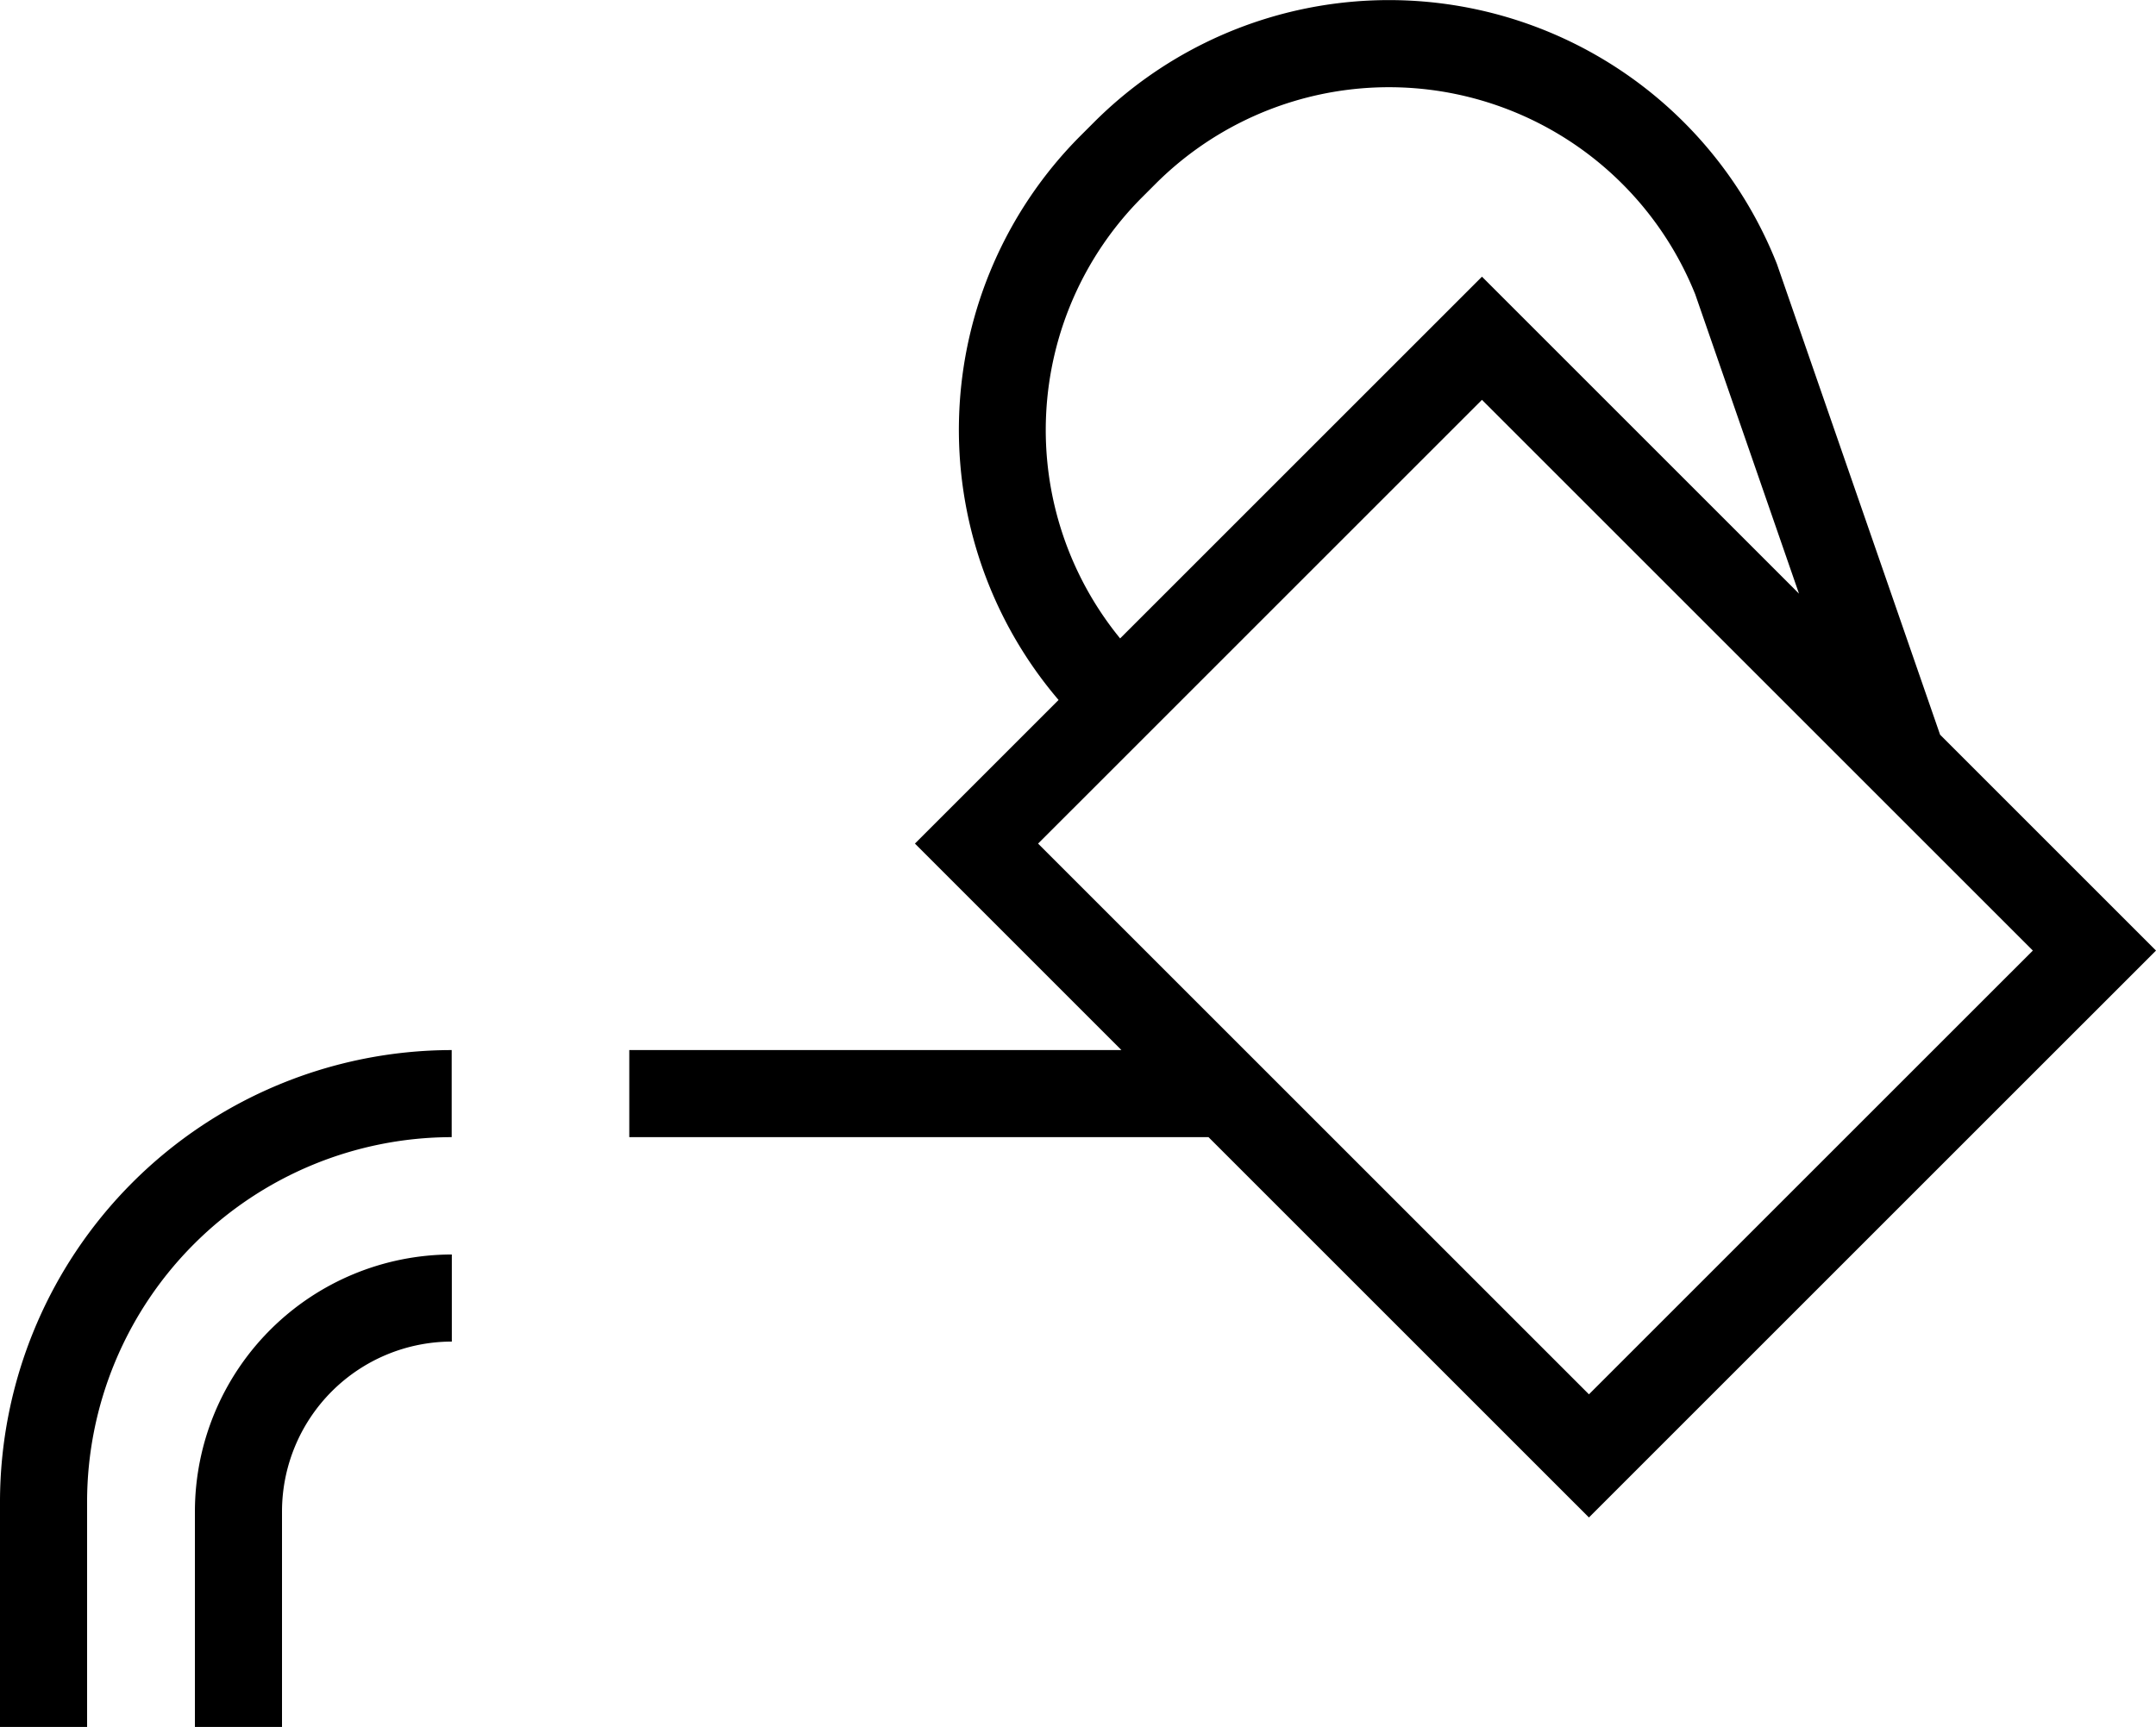 <svg id="Layer_1" data-name="Layer 1" xmlns="http://www.w3.org/2000/svg" viewBox="0 0 79.884 64"><title>watering-can</title><path d="M16.736,38.916A16.756,16.756,0,0,0,0,55.652V64H3.227V55.652A13.525,13.525,0,0,1,16.736,42.143Z"/><path d="M7.222,56.013V64h3.227V56.013a6.3,6.3,0,0,1,6.292-6.294V46.492A9.53,9.53,0,0,0,7.222,56.013Z"/><path d="M79.884,35.228l-8-8L65.84,9.788a15.454,15.454,0,0,0-25.305-5.257l-.523.523a15.424,15.424,0,0,0-.79,20.887l-5.322,5.322L41.551,38.916H23.316v3.227H44.778L58.873,56.238ZM42.293,7.336l.523-.523a12.229,12.229,0,0,1,19.996,4.095l3.844,11.092L54.91,10.254,41.503,23.66A12.203,12.203,0,0,1,42.293,7.336ZM54.91,14.818,75.321,35.228,58.873,51.674,38.463,31.264Z"/></svg>